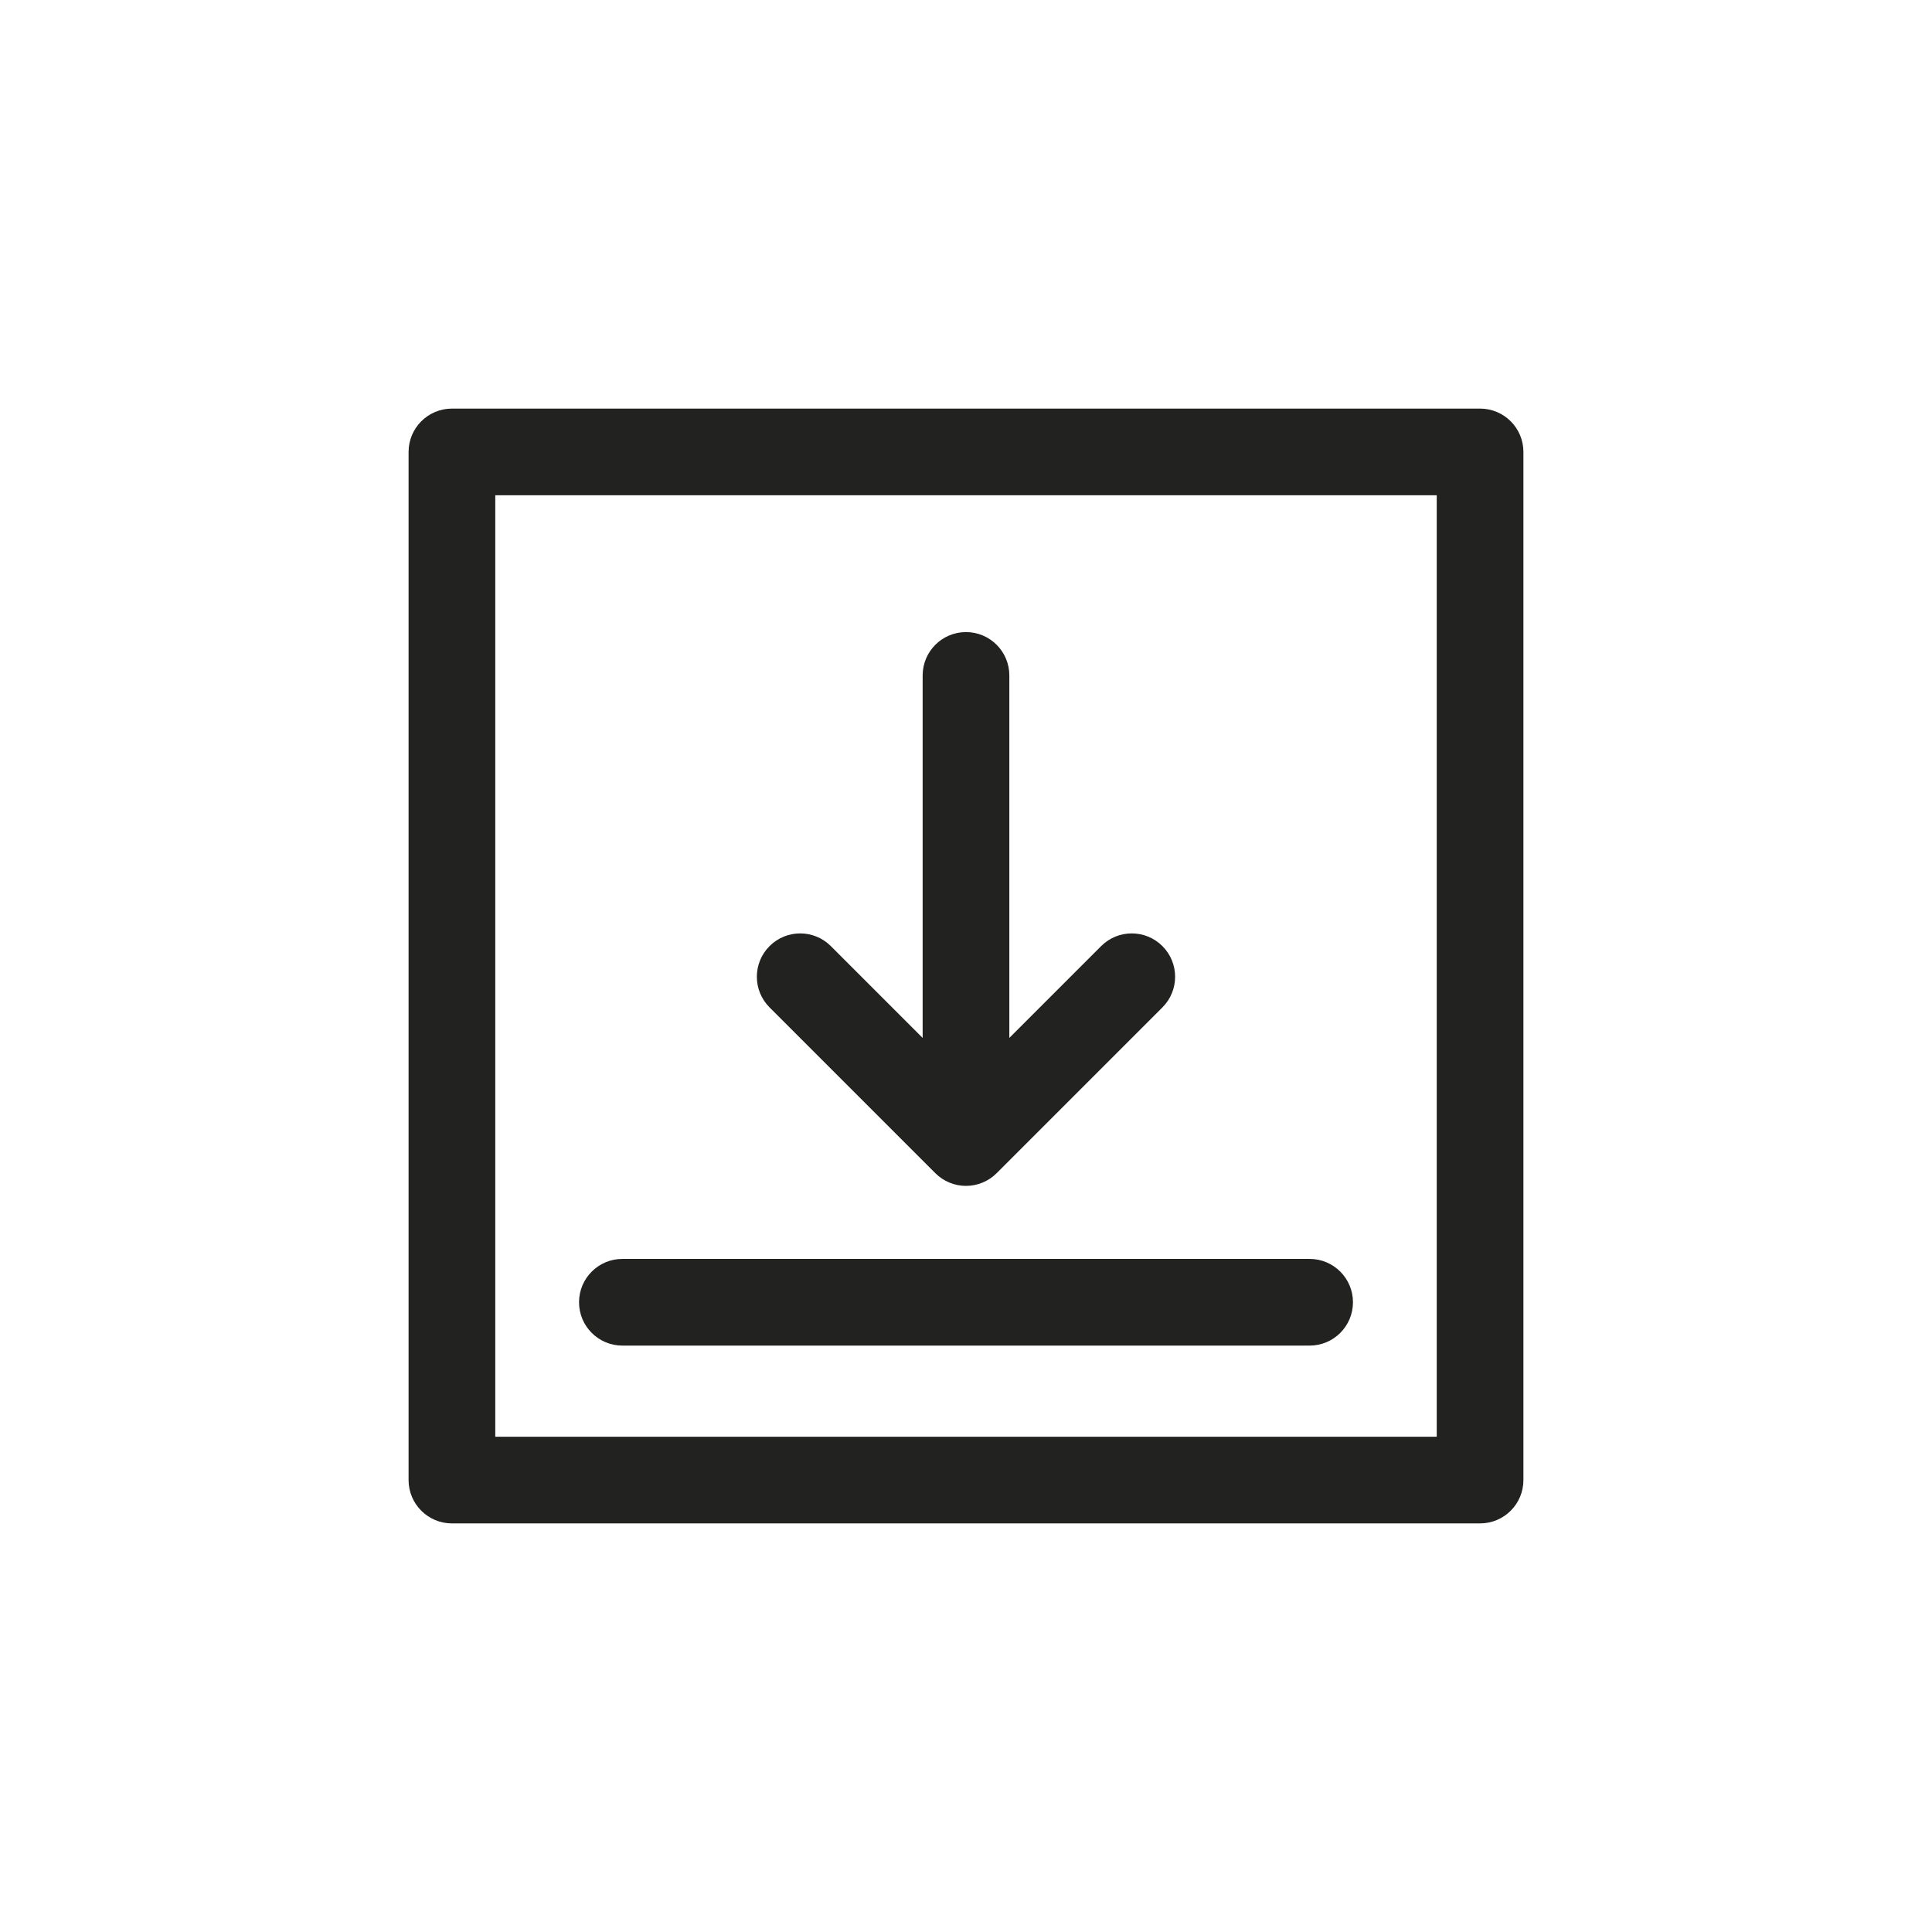 <?xml version="1.0" encoding="utf-8"?>
<!-- Generator: Adobe Illustrator 15.0.0, SVG Export Plug-In . SVG Version: 6.00 Build 0)  -->
<!DOCTYPE svg PUBLIC "-//W3C//DTD SVG 1.1//EN" "http://www.w3.org/Graphics/SVG/1.1/DTD/svg11.dtd">
<svg version="1.1" id="Capa_1" xmlns="http://www.w3.org/2000/svg" xmlns:xlink="http://www.w3.org/1999/xlink" x="0px" y="0px"
	 width="600px" height="600px" viewBox="0 0 600 600" enable-background="new 0 0 600 600" xml:space="preserve">
<g>
	<path fill="#222221" d="M459.65,126.893h-319.3c-7.434,0-13.461,6.027-13.461,13.461v319.295c0,7.434,6.027,13.459,13.461,13.459
		h319.3c7.434,0,13.461-6.025,13.461-13.459V140.354C473.111,132.92,467.084,126.893,459.65,126.893z M446.189,446.188H153.811
		V153.814h292.379V446.188z"/>
	<path fill="#222221" d="M290.479,364.346c2.524,2.523,5.948,3.943,9.517,3.943s6.994-1.42,9.517-3.943L361,312.857
		c5.258-5.258,5.258-13.777,0-19.035s-13.783-5.258-19.034,0l-28.509,28.512V209.76c0-7.434-6.027-13.461-13.46-13.461
		c-7.434,0-13.46,6.027-13.46,13.461v112.574l-28.512-28.512c-5.251-5.258-13.782-5.258-19.034,0
		c-5.258,5.258-5.258,13.777,0,19.035L290.479,364.346z"/>
	<path fill="#222221" d="M193.285,417.887h213.43c7.434,0,13.461-6.027,13.461-13.461s-6.027-13.461-13.461-13.461h-213.43
		c-7.434,0-13.46,6.027-13.46,13.461S185.852,417.887,193.285,417.887z"/>
</g>
</svg>
